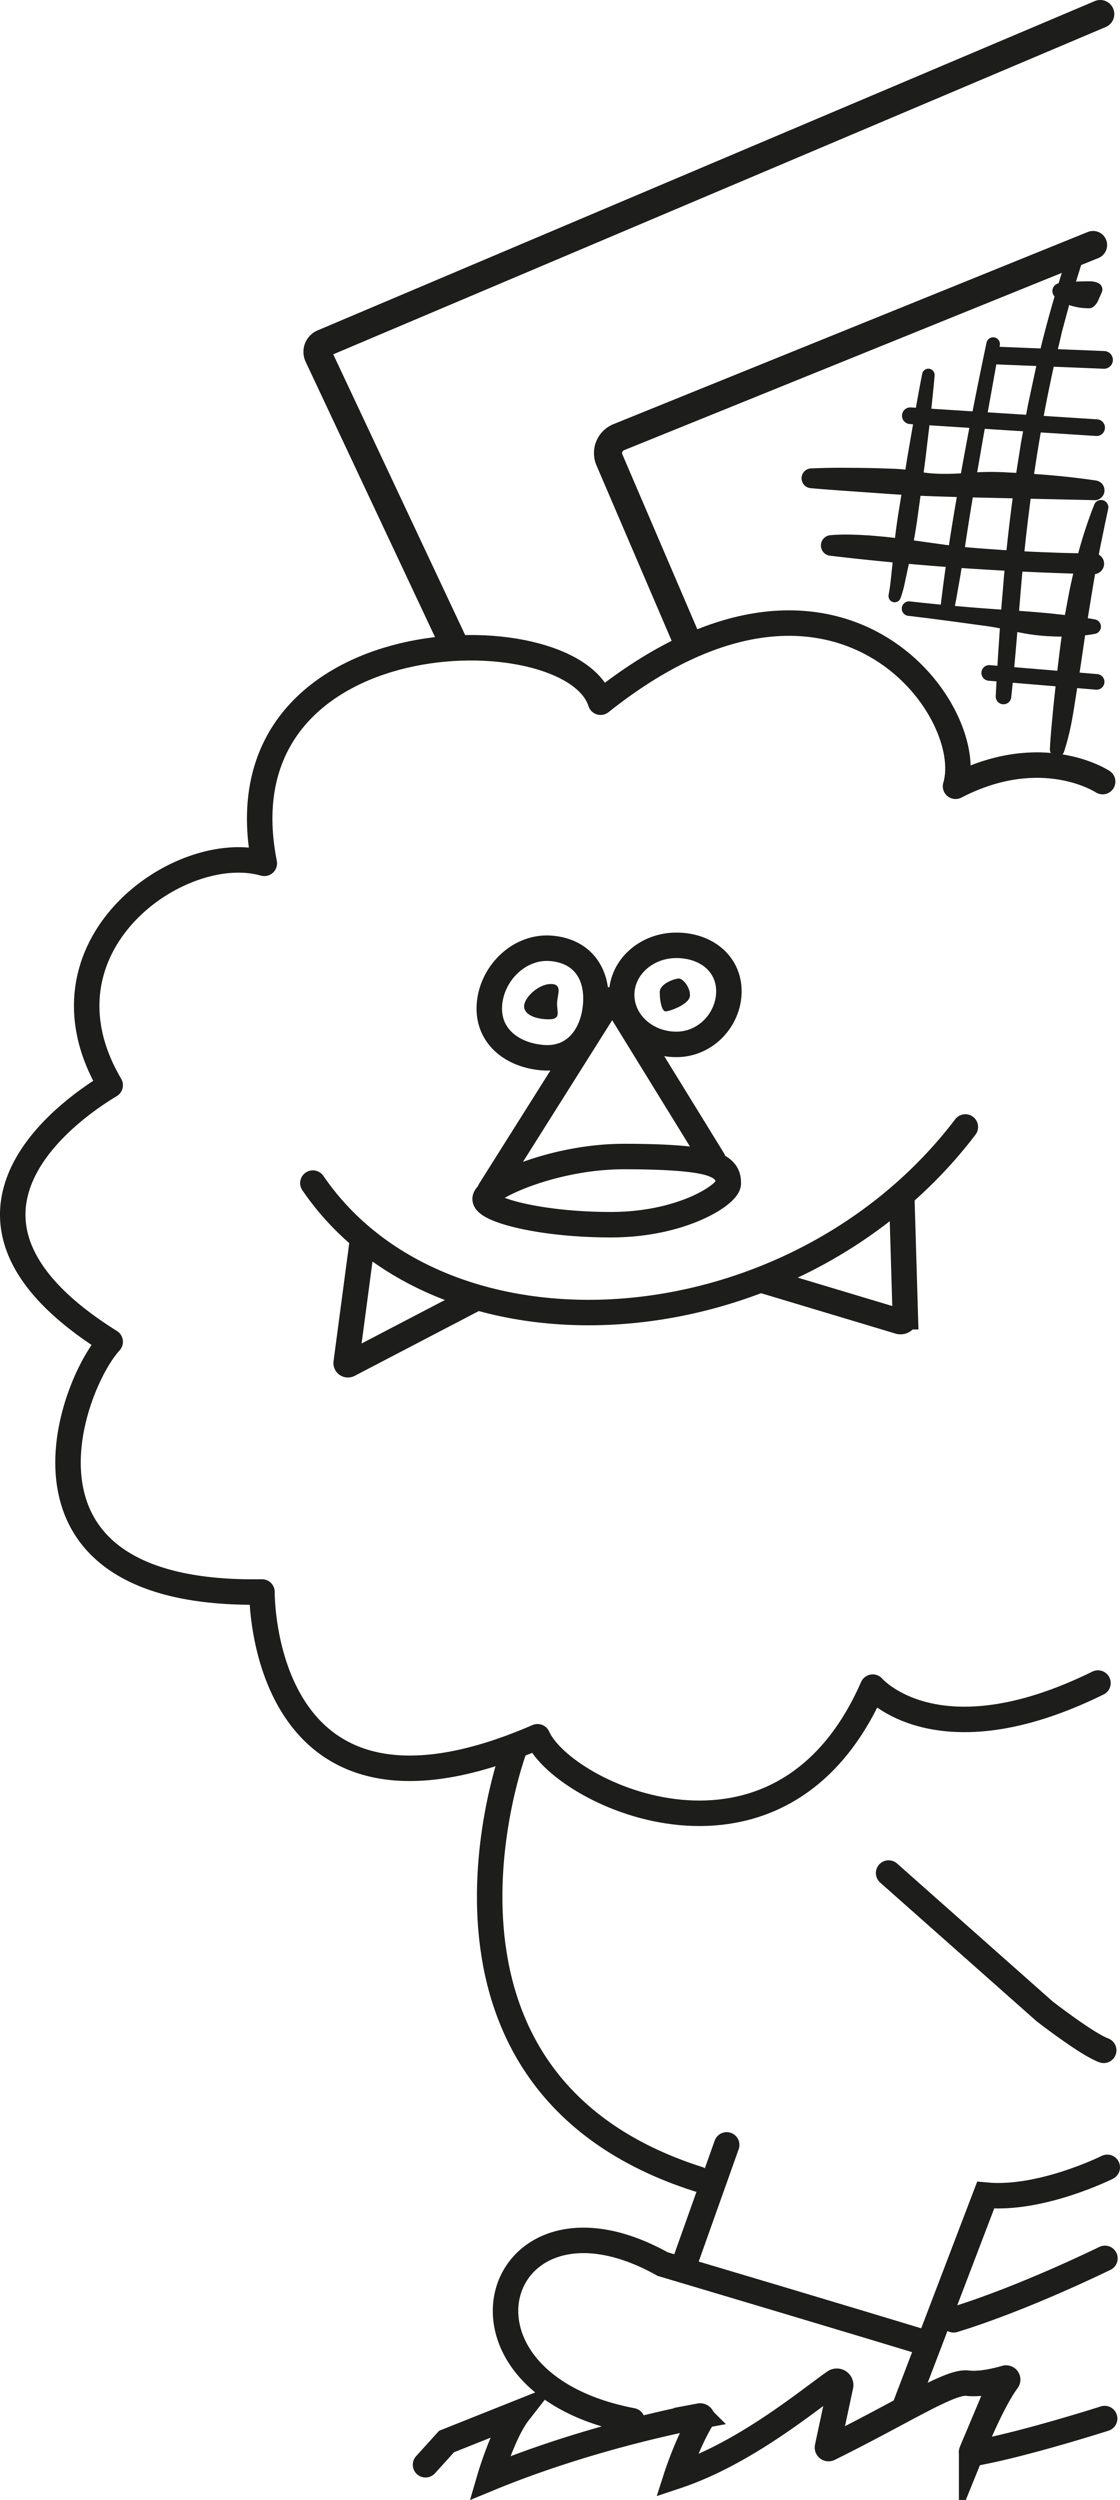 <svg xmlns="http://www.w3.org/2000/svg" viewBox="0 0 703.17 1569.43"><defs><style>.cls-1,.cls-4{fill:none;stroke:#1d1d1b;stroke-linecap:round;stroke-miterlimit:10}.cls-1{stroke-width:16px}.cls-3{fill:#1d1d1b}.cls-4{stroke-width:17.67px}</style></defs><g id="Layer_2" data-name="Layer 2"><g id="Layer_1-2" data-name="Layer 1"><path class="cls-1" d="M267.16 1547.35l13.19-14.58 45.13-18c-9.72 12.49-18.05 41-18.05 41 59.24-24.42 118.47-36.5 131.89-39a1.24 1.24 0 011.28 1.88c-9 14.62-15.82 35.78-15.82 35.78 43.34-14.42 83-47.87 99.23-59.08a2.41 2.41 0 013.76 2.35l-8.26 38.66a.7.7 0 001 .77c47.14-23.32 75.88-42.4 86.89-41 8.1 1 18.79-1.67 24-3.19a1 1 0 011.07 1.54c-8.93 11.92-20 38.69-22.45 44.72a.79.79 0 00.82 1.09c31.08-5.4 82.68-21.94 82.68-21.94"/><path class="cls-1" d="M396.91 1519.73c-128.41-24.59-86.06-157.11 19.13-98.36 114.75 34.15 163.96 49.18 163.96 49.18m-11.72 39.98l50.55-132.43c34.79 3.32 76.34-17.46 76.34-17.46m-96.46 95.72c43.78-13.35 95-38.58 95-38.58m-264.93 5.94l27.46-77.18m-17.81 21.52c-192.93-61.58-115.76-269.35-115.76-269.35m370.27 188.47c-10.38-3.71-37.1-24.48-37.1-24.48l-97.94-86.82M196.44 742.74c82.22 120.39 302.46 105.71 409.64-35.24"/><path class="cls-1" d="M566.17 751.63l2.22 75a3 3 0 01-3.82 2.94l-86.55-26m-250.53-24.36l-10.15 76.34a1.1 1.1 0 001.6 1.12l78.94-41.2M374 630.83c1.56-19.67-8.47-33.91-28.14-35.47s-37 15.41-38.56 35.09 13.87 32 33.54 33.54 31.55-13.48 33.16-33.16zm83.62-8.48c0-17.17-14.06-28.88-33-28.88s-34.31 13.92-34.31 31.09 15.36 31.1 34.31 31.1 33-16.14 33-33.31zM457.23 743c0-3.53-.11-9.46-12-12.94-10.76-3.14-32.2-4-53.51-4-44.93 0-87.14 19.9-87.14 26.61s34.11 16.19 79 16.19 73.65-19.13 73.65-25.86z"/><path class="cls-1" d="M307.64 747.27l74.72-118.65a2.43 2.43 0 014.13.07l61.22 99.45"/><path d="M689.34 1056.6c-101.16 49.85-141.41 2.56-141.41 2.56-57.59 131.43-194.19 67.93-210.45 31.16-175 75.91-173-90.89-173-90.89-170.07 2.93-120.13-130.19-95.3-157.06-128.07-80-18.19-150.19 0-161.09C17.77 594 113 526.78 165.94 542c-30.77-155.51 193-158.47 211.12-101.16C525 323 614.39 445.56 599.91 493.62c54.35-28.13 92.36-2.93 92.36-2.93" stroke-linejoin="round" stroke-width="16" fill="none" stroke="#1d1d1b" stroke-linecap="round"/><path class="cls-3" d="M349.75 630.09c0-5.42 3.86-12.34-3.94-12.34s-16.77 8.56-16.77 14 7.67 8.17 15.47 8.17 5.24-4.42 5.24-9.83zm83.45-5.24c0-5.66-4.74-10.55-7-10.55s-12 3-12 8.66 1.39 12 3.68 12 15.32-4.44 15.32-10.11z"/><path class="cls-4" d="M432.23 404.48l-49.62-115.79a10.77 10.77 0 015.86-14.23l297.78-120.63"/><path class="cls-4" d="M285 404.48l-85.12-181.13a5.81 5.81 0 013-7.81L690.75 8.83"/><path class="cls-3" d="M687.11 314l-44.58-1-22.29-.5c-7.43-.15-14.86-.32-22.29-.56l-11.14-.34-11.14-.44c-7.42-.42-14.84-.84-22.25-1.4-14.83-1.08-29.67-2-44.49-3.29a6.22 6.22 0 01.25-12.41h.28c7.45-.34 14.89-.45 22.33-.39s14.87.11 22.29.37l5.57.19 2.79.1 2.78.19c3.71.25 7.4.93 11.09 1.51a83.56 83.56 0 0011.1 1.31c3.71.17 7.43.17 11.16.05s7.45-.42 11.18-.65c1.87-.13 3.73-.25 5.59-.32s3.73-.13 5.59-.16c3.72 0 7.43.1 11.14.3s7.42.36 11.13.59c14.84.9 29.66 2.26 44.44 4.45l.52.08a6.21 6.21 0 01-1 12.35zm-1.02 46.44q-41.34-1-82.61-3.85t-82.34-7.71a6.48 6.48 0 01.24-12.9l1.27-.1c3.48-.27 6.92-.33 10.36-.27 1.72 0 3.43.07 5.14.13s3.42.16 5.13.26c3.42.15 6.81.53 10.22.81s6.8.69 10.19 1.13l5.09.63 5.08.72 10.14 1.42 10.18 1.41c3.4.42 6.8.85 10.2 1.18 6.81.71 13.64 1.16 20.47 1.65s13.65.94 20.49 1.29 13.67.58 20.51.82 13.69.31 20.53.3a6.55 6.55 0 110 13.09h-.36zM687 398a93.77 93.77 0 01-14.75 1.52c-1.23 0-2.46.1-3.68.1h-3.67c-1.23 0-2.45 0-3.67-.08s-2.45-.1-3.67-.18-2.44-.16-3.66-.28l-3.65-.36c-2.43-.32-4.86-.65-7.28-1.11-4.83-.9-9.65-2-14.47-3s-9.66-1.66-14.51-2.29l-14.54-2-14.55-1.91c-2.43-.33-4.86-.61-7.3-.9s-4.86-.63-7.3-.87a4.57 4.57 0 01.88-9.1l.57.06 7.21.79 7.22.74c4.81.5 9.63.93 14.44 1.36 9.63.9 19.28 1.61 28.94 2.27s19.31 1.33 29 2.26c4.83.5 9.65 1 14.47 1.65 2.41.32 4.82.62 7.23 1s4.83.72 7.23 1.2a4.62 4.62 0 010 9.06z"/><path stroke-width="9.82" stroke-miterlimit="10" fill="none" stroke="#1d1d1b" stroke-linecap="round" d="M688.5 428.08l-67.44-5.62"/><path stroke-width="10.47" stroke-miterlimit="10" fill="none" stroke="#1d1d1b" stroke-linecap="round" d="M688.5 268.48l-116.97-7.49"/><path stroke-width="11.12" stroke-miterlimit="10" fill="none" stroke="#1d1d1b" stroke-linecap="round" d="M693.14 225.94l-69.62-2.82"/><path class="cls-3" d="M689.62 188.29a10.37 10.37 0 01-3.09 4.25 4.57 4.57 0 01-3.09 1 41.56 41.56 0 01-6.18-.52 35.11 35.11 0 01-6.18-1.59 25.54 25.54 0 01-6.18-3.17l-2.08-1.48a5 5 0 012.08-9c1-.18 2.06-.28 3.09-.4s2.06-.23 3.09-.31c2.06-.16 4.12-.29 6.18-.35s4.12-.09 6.18-.12h1.55c.55 0 1 .09 1.54.19a10.77 10.77 0 013.09.95 4.47 4.47 0 012.1 5.82z"/><path class="cls-3" d="M680.74 160c-1.73 5.6-3.42 11.21-5.2 16.79-.85 2.8-1.82 5.56-2.59 8.39l-2.29 8.49-2.29 8.48c-.74 2.83-1.58 5.63-2.19 8.51-1.31 5.71-2.71 11.4-4.06 17.1q-7.68 34.32-12.78 69.18t-8.15 69.95c-2 23.39-3.72 46.86-6.23 70.17l-.08.79a4.89 4.89 0 01-9.74-.79c.33-6 .62-11.93 1-17.87l.53-8.9.62-8.88c.36-5.92.83-11.84 1.24-17.76s1-11.81 1.45-17.73q3-35.46 8.3-70.69l2.78-17.59 3.23-17.52c1-5.86 2.33-11.65 3.56-17.46l1.87-8.72.94-4.35 1.08-4.33q8.15-34.72 19.77-68.63a4.9 4.9 0 019.32 3zm-90.59 223.93c3.22-28.47 7.82-56.66 12.8-84.76q3.75-21.06 7.87-42.06t8.54-41.94a4.25 4.25 0 018.34 1.66v.13q-1.95 10.46-3.82 21L622 248.43l-1.9 10.5c-2.57 14-4.89 28-7.38 42s-4.73 28-6.83 42l-1.63 10.51-.89 5.24c-.27 1.75-.55 3.5-.87 5.24-.61 3.49-1.28 7-1.83 10.47l-1 5.23-.5 2.61-.56 2.61-.09.44a4.25 4.25 0 01-8.37-1.37zm-32.28-10.38c1.14-5.75 1.58-11.61 2.23-17.43s1.08-11.68 1.72-17.51 1.45-11.62 2.39-17.4l2.79-17.35 2.75-17.35 3-17.32c1-5.77 1.95-11.55 3-17.3s2.1-11.53 3.25-17.28a3.93 3.93 0 017.77 1.09v.09c-.47 5.86-1.11 11.68-1.69 17.51s-1.29 11.66-2 17.47L581 288.23l-2.28 17.42-2.42 17.4c-.79 5.8-1.68 11.59-2.77 17.35s-2.43 11.47-3.69 17.21L568 366.2a68.28 68.28 0 01-2.34 8.53l-.35.93a3.87 3.87 0 01-7.41-2.11zm137.9-54.16l-2 9.42-1.94 9.43c-1.34 6.27-2.47 12.61-3.68 18.91s-2.23 12.67-3.26 19-2.08 12.69-3.09 19.05l-2.8 19.11-1.44 9.55c-.44 3.18-1 6.35-1.51 9.53-1 6.36-1.92 12.73-3.11 19.07a155.71 155.71 0 01-4.69 18.84l-.18.55a4.57 4.57 0 01-8.92-1.62c.31-6.54.92-13 1.52-19.46s1.25-12.92 2-19.38c1.41-12.92 2.91-25.83 4.85-38.7 1-6.42 2.22-12.81 3.42-19.21.57-3.21 1.29-6.38 2-9.56s1.41-6.37 2.21-9.53A281.05 281.05 0 01686.92 317l.11-.28a4.59 4.59 0 018.74 2.66z"/></g></g></svg>
